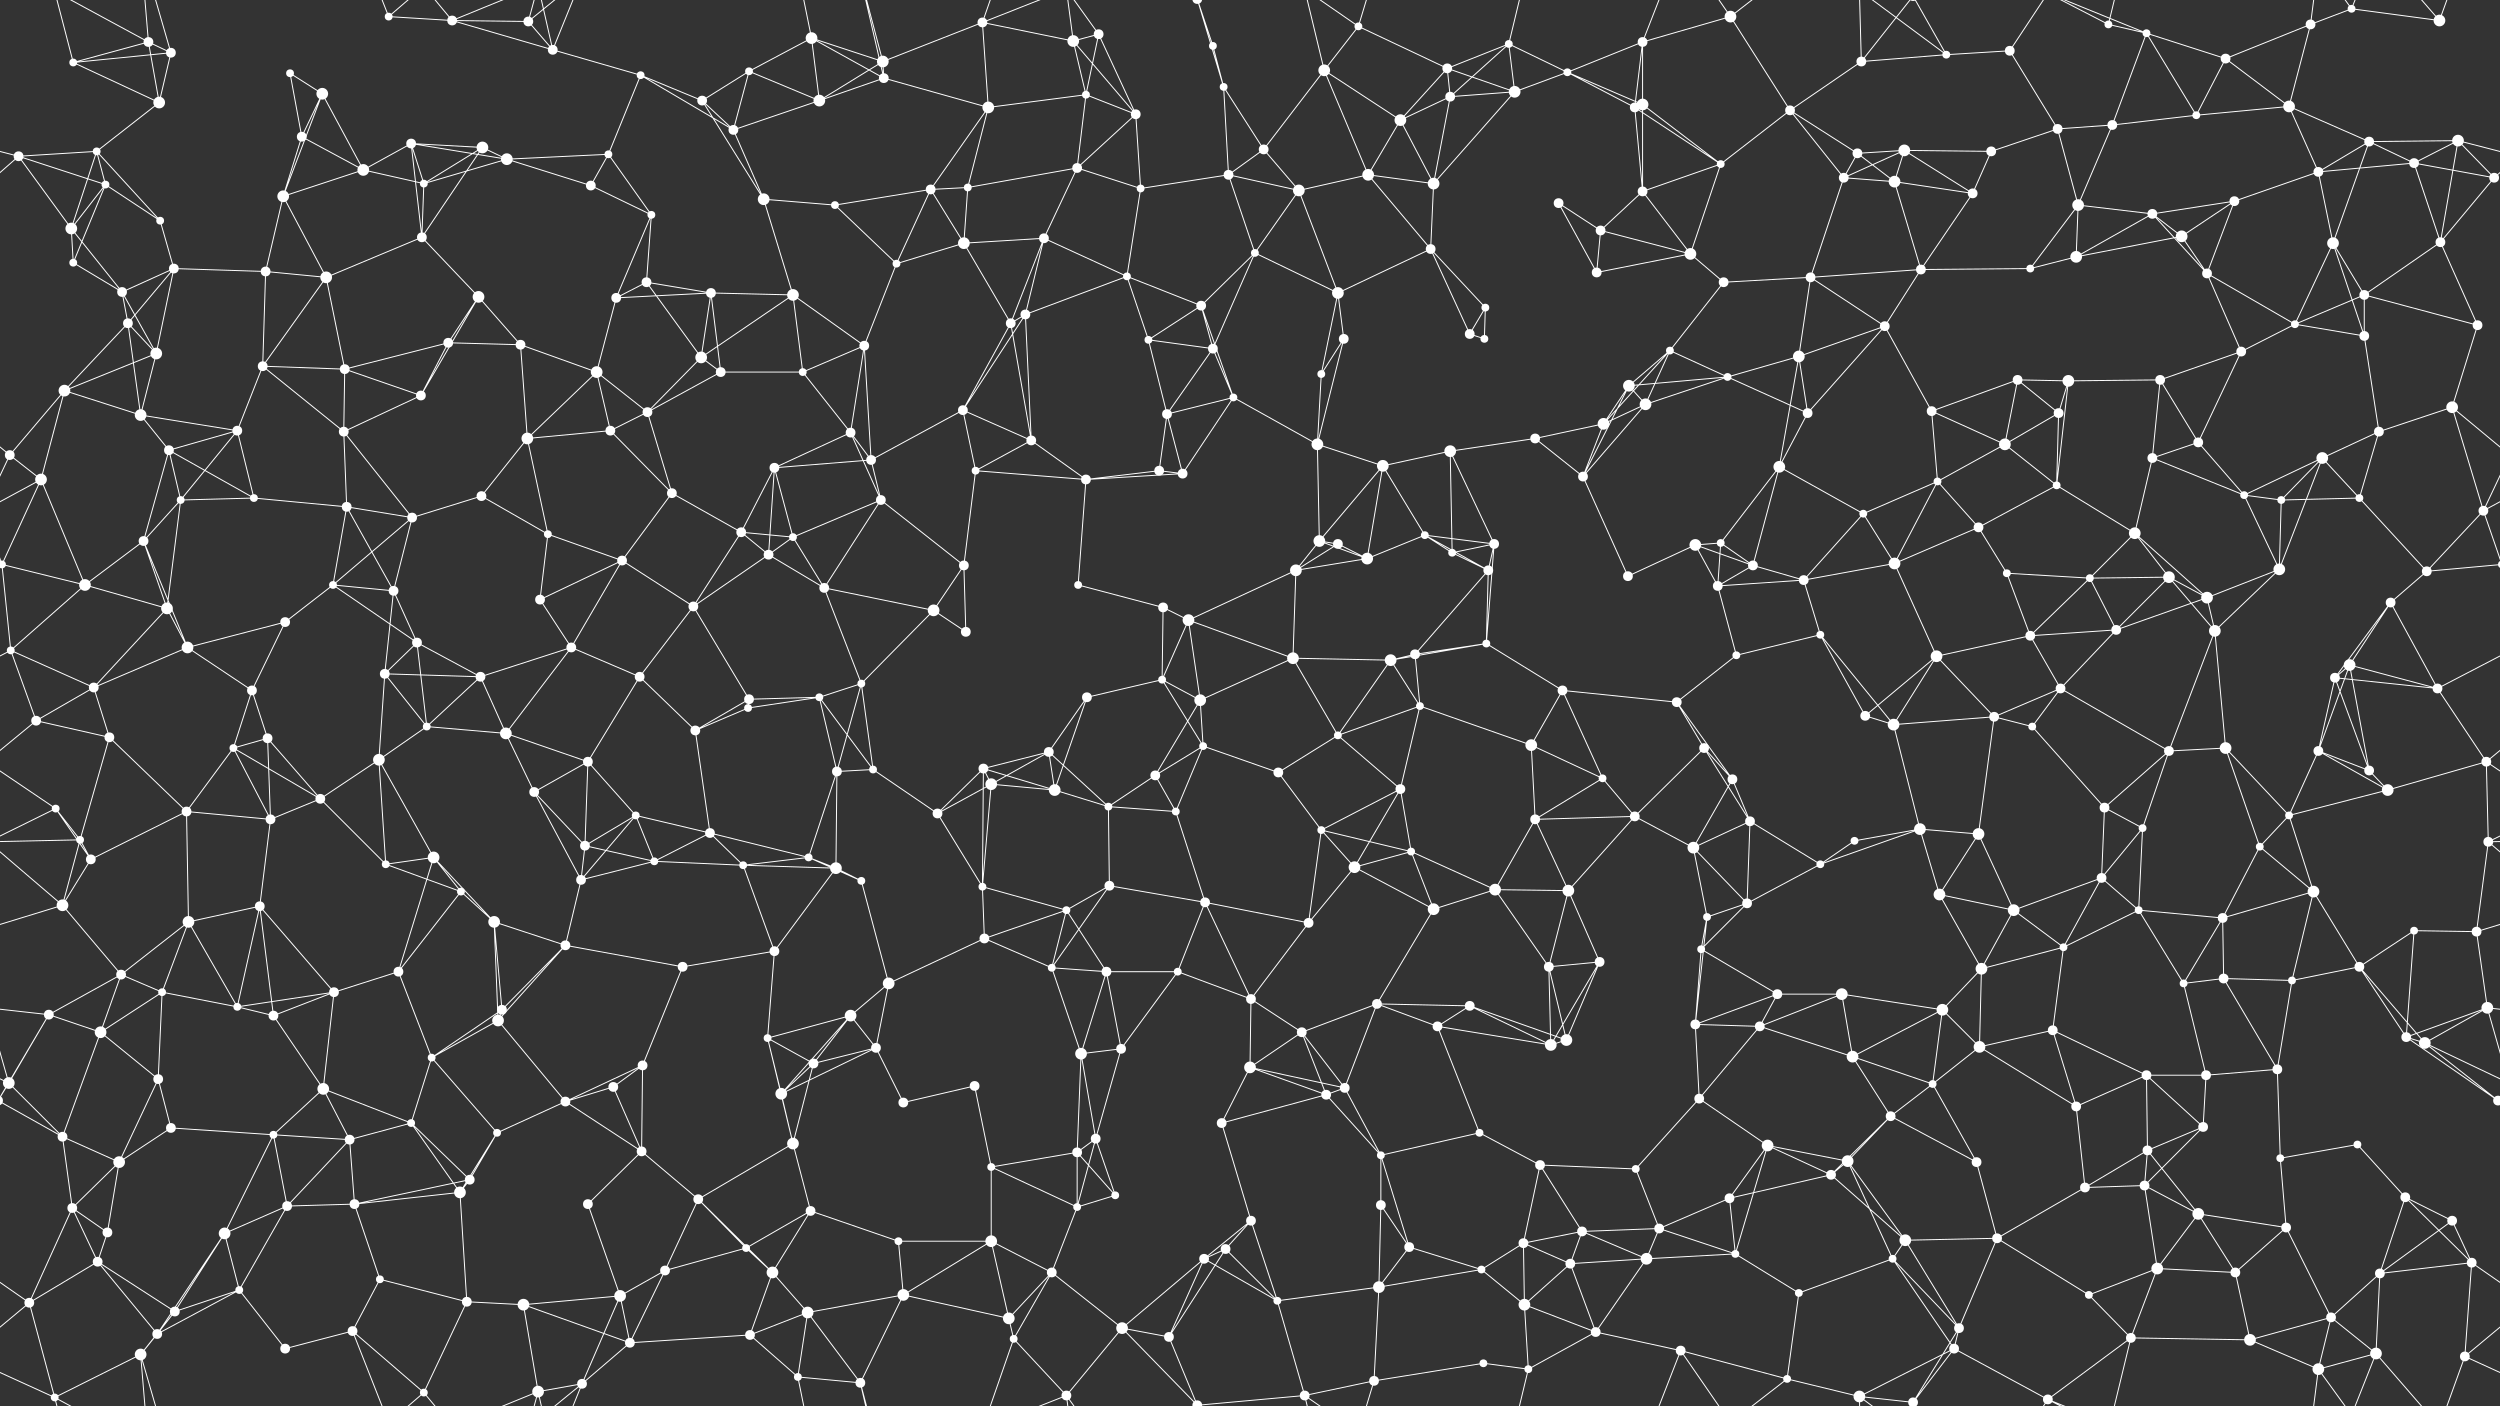 <svg xmlns="http://www.w3.org/2000/svg" width="2560" height="1440" fill="#fff"><rect width="100%" height="100%" fill="#333333" stroke="none"/><circle cx="75" cy="64" r="4"/><circle cx="152" cy="43" r="5"/><circle cx="175" cy="54" r="5"/><circle cx="297" cy="75" r="4"/><circle cx="398" cy="17" r="4"/><circle cx="463" cy="21" r="5"/><circle cx="541" cy="22" r="5"/><circle cx="566" cy="51" r="5"/><circle cx="656" cy="77" r="4"/><circle cx="767" cy="73" r="4"/><circle cx="831" cy="39" r="6"/><circle cx="904" cy="63" r="6"/><circle cx="1006" cy="23" r="5"/><circle cx="1099" cy="42" r="6"/><circle cx="1125" cy="35" r="5"/><circle cx="1242" cy="47" r="4"/><circle cx="1356" cy="72" r="6"/><circle cx="1391" cy="27" r="4"/><circle cx="1482" cy="70" r="5"/><circle cx="1545" cy="45" r="4"/><circle cx="1605" cy="74" r="4"/><circle cx="1682" cy="43" r="5"/><circle cx="1772" cy="17" r="6"/><circle cx="1906" cy="63" r="5"/><circle cx="1993" cy="56" r="4"/><circle cx="2058" cy="52" r="5"/><circle cx="2159" cy="25" r="4"/><circle cx="2198" cy="34" r="4"/><circle cx="2279" cy="60" r="5"/><circle cx="2366" cy="25" r="5"/><circle cx="2408" cy="9" r="4"/><circle cx="2498" cy="21" r="6"/><circle cx="19" cy="160" r="5"/><circle cx="99" cy="155" r="4"/><circle cx="163" cy="105" r="6"/><circle cx="309" cy="140" r="5"/><circle cx="330" cy="96" r="6"/><circle cx="421" cy="147" r="5"/><circle cx="494" cy="151" r="6"/><circle cx="623" cy="158" r="4"/><circle cx="719" cy="103" r="5"/><circle cx="751" cy="133" r="5"/><circle cx="839" cy="103" r="6"/><circle cx="905" cy="80" r="5"/><circle cx="1012" cy="110" r="6"/><circle cx="1112" cy="97" r="4"/><circle cx="1163" cy="117" r="5"/><circle cx="1253" cy="89" r="4"/><circle cx="1294" cy="153" r="5"/><circle cx="1434" cy="123" r="6"/><circle cx="1485" cy="99" r="5"/><circle cx="1551" cy="94" r="6"/><circle cx="1674" cy="110" r="5"/><circle cx="1682" cy="107" r="6"/><circle cx="1833" cy="113" r="5"/><circle cx="1902" cy="157" r="5"/><circle cx="1950" cy="154" r="6"/><circle cx="2039" cy="155" r="5"/><circle cx="2107" cy="132" r="5"/><circle cx="2163" cy="128" r="5"/><circle cx="2249" cy="118" r="4"/><circle cx="2344" cy="109" r="6"/><circle cx="2426" cy="145" r="5"/><circle cx="2517" cy="144" r="6"/><circle cx="73" cy="234" r="6"/><circle cx="108" cy="189" r="4"/><circle cx="164" cy="226" r="4"/><circle cx="290" cy="201" r="6"/><circle cx="372" cy="174" r="6"/><circle cx="434" cy="188" r="4"/><circle cx="519" cy="163" r="6"/><circle cx="605" cy="190" r="5"/><circle cx="667" cy="220" r="4"/><circle cx="782" cy="204" r="6"/><circle cx="855" cy="210" r="4"/><circle cx="953" cy="194" r="5"/><circle cx="991" cy="192" r="4"/><circle cx="1103" cy="172" r="5"/><circle cx="1168" cy="193" r="4"/><circle cx="1258" cy="179" r="5"/><circle cx="1330" cy="195" r="6"/><circle cx="1401" cy="179" r="6"/><circle cx="1468" cy="188" r="6"/><circle cx="1596" cy="208" r="5"/><circle cx="1639" cy="236" r="5"/><circle cx="1682" cy="196" r="5"/><circle cx="1762" cy="168" r="4"/><circle cx="1888" cy="182" r="5"/><circle cx="1940" cy="186" r="6"/><circle cx="2020" cy="198" r="5"/><circle cx="2128" cy="210" r="6"/><circle cx="2204" cy="219" r="5"/><circle cx="2288" cy="206" r="5"/><circle cx="2374" cy="176" r="5"/><circle cx="2472" cy="167" r="5"/><circle cx="2554" cy="182" r="5"/><circle cx="75" cy="269" r="4"/><circle cx="125" cy="299" r="5"/><circle cx="178" cy="275" r="5"/><circle cx="272" cy="278" r="5"/><circle cx="334" cy="284" r="6"/><circle cx="432" cy="243" r="5"/><circle cx="490" cy="304" r="6"/><circle cx="631" cy="305" r="5"/><circle cx="662" cy="289" r="5"/><circle cx="728" cy="300" r="5"/><circle cx="812" cy="302" r="6"/><circle cx="918" cy="270" r="4"/><circle cx="987" cy="249" r="6"/><circle cx="1069" cy="244" r="5"/><circle cx="1154" cy="283" r="4"/><circle cx="1230" cy="313" r="5"/><circle cx="1285" cy="259" r="4"/><circle cx="1370" cy="300" r="6"/><circle cx="1465" cy="255" r="5"/><circle cx="1521" cy="315" r="4"/><circle cx="1635" cy="279" r="5"/><circle cx="1731" cy="260" r="6"/><circle cx="1765" cy="289" r="5"/><circle cx="1854" cy="284" r="5"/><circle cx="1967" cy="276" r="5"/><circle cx="2079" cy="275" r="4"/><circle cx="2126" cy="263" r="6"/><circle cx="2234" cy="242" r="6"/><circle cx="2260" cy="280" r="5"/><circle cx="2389" cy="249" r="6"/><circle cx="2421" cy="302" r="5"/><circle cx="2499" cy="248" r="5"/><circle cx="66" cy="400" r="6"/><circle cx="131" cy="331" r="5"/><circle cx="160" cy="362" r="6"/><circle cx="269" cy="375" r="5"/><circle cx="353" cy="378" r="5"/><circle cx="459" cy="351" r="5"/><circle cx="533" cy="353" r="5"/><circle cx="611" cy="381" r="6"/><circle cx="718" cy="366" r="6"/><circle cx="738" cy="381" r="5"/><circle cx="822" cy="381" r="4"/><circle cx="885" cy="354" r="5"/><circle cx="1035" cy="331" r="5"/><circle cx="1050" cy="322" r="5"/><circle cx="1176" cy="348" r="4"/><circle cx="1242" cy="357" r="5"/><circle cx="1353" cy="383" r="4"/><circle cx="1376" cy="347" r="5"/><circle cx="1505" cy="342" r="5"/><circle cx="1520" cy="347" r="4"/><circle cx="1668" cy="395" r="6"/><circle cx="1710" cy="359" r="4"/><circle cx="1769" cy="386" r="4"/><circle cx="1842" cy="365" r="6"/><circle cx="1930" cy="334" r="5"/><circle cx="2066" cy="389" r="5"/><circle cx="2118" cy="390" r="6"/><circle cx="2212" cy="389" r="5"/><circle cx="2295" cy="360" r="5"/><circle cx="2350" cy="332" r="4"/><circle cx="2421" cy="344" r="5"/><circle cx="2537" cy="333" r="5"/><circle cx="10" cy="466" r="5"/><circle cx="144" cy="425" r="6"/><circle cx="173" cy="461" r="5"/><circle cx="243" cy="441" r="5"/><circle cx="352" cy="442" r="5"/><circle cx="431" cy="405" r="5"/><circle cx="540" cy="449" r="6"/><circle cx="625" cy="441" r="5"/><circle cx="663" cy="422" r="5"/><circle cx="793" cy="479" r="5"/><circle cx="871" cy="443" r="5"/><circle cx="892" cy="471" r="5"/><circle cx="986" cy="420" r="5"/><circle cx="1056" cy="451" r="5"/><circle cx="1195" cy="424" r="5"/><circle cx="1263" cy="407" r="4"/><circle cx="1349" cy="455" r="6"/><circle cx="1416" cy="477" r="6"/><circle cx="1485" cy="462" r="6"/><circle cx="1572" cy="449" r="5"/><circle cx="1642" cy="434" r="6"/><circle cx="1685" cy="414" r="6"/><circle cx="1822" cy="478" r="6"/><circle cx="1851" cy="423" r="5"/><circle cx="1978" cy="421" r="5"/><circle cx="2053" cy="455" r="6"/><circle cx="2108" cy="423" r="5"/><circle cx="2204" cy="469" r="5"/><circle cx="2251" cy="453" r="5"/><circle cx="2378" cy="469" r="6"/><circle cx="2436" cy="442" r="5"/><circle cx="2511" cy="417" r="6"/><circle cx="42" cy="491" r="6"/><circle cx="147" cy="554" r="5"/><circle cx="185" cy="512" r="4"/><circle cx="260" cy="510" r="4"/><circle cx="355" cy="519" r="5"/><circle cx="422" cy="530" r="5"/><circle cx="493" cy="508" r="5"/><circle cx="561" cy="547" r="4"/><circle cx="688" cy="505" r="5"/><circle cx="759" cy="545" r="5"/><circle cx="812" cy="550" r="4"/><circle cx="902" cy="512" r="5"/><circle cx="999" cy="482" r="4"/><circle cx="1112" cy="491" r="5"/><circle cx="1187" cy="482" r="5"/><circle cx="1211" cy="485" r="5"/><circle cx="1351" cy="554" r="6"/><circle cx="1370" cy="557" r="5"/><circle cx="1459" cy="548" r="4"/><circle cx="1530" cy="557" r="5"/><circle cx="1621" cy="488" r="5"/><circle cx="1736" cy="558" r="6"/><circle cx="1762" cy="556" r="4"/><circle cx="1908" cy="526" r="4"/><circle cx="1984" cy="493" r="4"/><circle cx="2026" cy="540" r="5"/><circle cx="2106" cy="497" r="4"/><circle cx="2186" cy="546" r="6"/><circle cx="2298" cy="507" r="4"/><circle cx="2336" cy="512" r="4"/><circle cx="2416" cy="510" r="4"/><circle cx="2543" cy="523" r="5"/><circle cx="2" cy="578" r="4"/><circle cx="2562" cy="578" r="4"/><circle cx="87" cy="599" r="6"/><circle cx="171" cy="623" r="6"/><circle cx="292" cy="637" r="5"/><circle cx="341" cy="599" r="4"/><circle cx="403" cy="605" r="5"/><circle cx="553" cy="614" r="5"/><circle cx="637" cy="574" r="5"/><circle cx="710" cy="621" r="5"/><circle cx="787" cy="568" r="5"/><circle cx="844" cy="602" r="5"/><circle cx="956" cy="625" r="6"/><circle cx="987" cy="579" r="5"/><circle cx="1104" cy="599" r="4"/><circle cx="1191" cy="622" r="5"/><circle cx="1217" cy="635" r="6"/><circle cx="1327" cy="584" r="6"/><circle cx="1400" cy="572" r="6"/><circle cx="1487" cy="566" r="4"/><circle cx="1524" cy="584" r="5"/><circle cx="1667" cy="590" r="5"/><circle cx="1759" cy="600" r="5"/><circle cx="1795" cy="579" r="5"/><circle cx="1847" cy="594" r="5"/><circle cx="1940" cy="577" r="6"/><circle cx="2055" cy="587" r="4"/><circle cx="2140" cy="592" r="4"/><circle cx="2221" cy="591" r="6"/><circle cx="2260" cy="612" r="6"/><circle cx="2334" cy="583" r="6"/><circle cx="2448" cy="617" r="5"/><circle cx="2485" cy="585" r="5"/><circle cx="11" cy="666" r="4"/><circle cx="96" cy="704" r="5"/><circle cx="192" cy="663" r="6"/><circle cx="258" cy="707" r="5"/><circle cx="394" cy="690" r="5"/><circle cx="427" cy="658" r="5"/><circle cx="492" cy="693" r="5"/><circle cx="585" cy="663" r="5"/><circle cx="655" cy="693" r="5"/><circle cx="767" cy="716" r="5"/><circle cx="839" cy="714" r="4"/><circle cx="882" cy="700" r="4"/><circle cx="989" cy="647" r="5"/><circle cx="1113" cy="714" r="5"/><circle cx="1190" cy="696" r="4"/><circle cx="1229" cy="717" r="6"/><circle cx="1324" cy="674" r="6"/><circle cx="1424" cy="676" r="6"/><circle cx="1449" cy="670" r="5"/><circle cx="1522" cy="659" r="4"/><circle cx="1600" cy="707" r="5"/><circle cx="1717" cy="719" r="5"/><circle cx="1778" cy="671" r="4"/><circle cx="1864" cy="650" r="4"/><circle cx="1983" cy="672" r="6"/><circle cx="2079" cy="651" r="5"/><circle cx="2110" cy="705" r="5"/><circle cx="2167" cy="645" r="5"/><circle cx="2268" cy="646" r="6"/><circle cx="2391" cy="694" r="5"/><circle cx="2406" cy="681" r="6"/><circle cx="2496" cy="705" r="5"/><circle cx="37" cy="738" r="5"/><circle cx="112" cy="755" r="5"/><circle cx="239" cy="766" r="4"/><circle cx="274" cy="756" r="5"/><circle cx="388" cy="778" r="6"/><circle cx="437" cy="744" r="4"/><circle cx="518" cy="751" r="6"/><circle cx="602" cy="780" r="5"/><circle cx="712" cy="748" r="5"/><circle cx="766" cy="725" r="4"/><circle cx="857" cy="790" r="5"/><circle cx="894" cy="788" r="4"/><circle cx="1007" cy="787" r="5"/><circle cx="1074" cy="770" r="5"/><circle cx="1183" cy="794" r="5"/><circle cx="1232" cy="764" r="4"/><circle cx="1309" cy="791" r="5"/><circle cx="1370" cy="753" r="4"/><circle cx="1454" cy="723" r="4"/><circle cx="1568" cy="763" r="6"/><circle cx="1641" cy="797" r="4"/><circle cx="1745" cy="766" r="5"/><circle cx="1774" cy="798" r="5"/><circle cx="1910" cy="733" r="5"/><circle cx="1939" cy="742" r="6"/><circle cx="2042" cy="734" r="5"/><circle cx="2081" cy="744" r="4"/><circle cx="2221" cy="769" r="5"/><circle cx="2279" cy="766" r="6"/><circle cx="2374" cy="769" r="5"/><circle cx="2426" cy="789" r="5"/><circle cx="2546" cy="780" r="5"/><circle cx="57" cy="828" r="4"/><circle cx="82" cy="860" r="4"/><circle cx="191" cy="831" r="5"/><circle cx="277" cy="839" r="5"/><circle cx="328" cy="818" r="5"/><circle cx="444" cy="878" r="6"/><circle cx="547" cy="811" r="5"/><circle cx="599" cy="866" r="5"/><circle cx="651" cy="835" r="4"/><circle cx="727" cy="853" r="5"/><circle cx="828" cy="878" r="4"/><circle cx="960" cy="833" r="5"/><circle cx="1015" cy="803" r="6"/><circle cx="1080" cy="809" r="6"/><circle cx="1135" cy="826" r="4"/><circle cx="1204" cy="831" r="4"/><circle cx="1353" cy="850" r="4"/><circle cx="1434" cy="808" r="5"/><circle cx="1445" cy="872" r="4"/><circle cx="1572" cy="839" r="5"/><circle cx="1674" cy="836" r="5"/><circle cx="1734" cy="868" r="6"/><circle cx="1792" cy="841" r="5"/><circle cx="1899" cy="861" r="4"/><circle cx="1966" cy="849" r="6"/><circle cx="2026" cy="854" r="6"/><circle cx="2155" cy="827" r="5"/><circle cx="2194" cy="848" r="4"/><circle cx="2314" cy="867" r="4"/><circle cx="2344" cy="835" r="4"/><circle cx="2445" cy="809" r="6"/><circle cx="2548" cy="862" r="5"/><circle cx="64" cy="927" r="6"/><circle cx="93" cy="880" r="5"/><circle cx="193" cy="944" r="6"/><circle cx="266" cy="928" r="5"/><circle cx="395" cy="885" r="4"/><circle cx="472" cy="913" r="4"/><circle cx="506" cy="944" r="6"/><circle cx="595" cy="901" r="5"/><circle cx="670" cy="882" r="4"/><circle cx="761" cy="886" r="4"/><circle cx="856" cy="889" r="6"/><circle cx="882" cy="902" r="4"/><circle cx="1006" cy="908" r="4"/><circle cx="1092" cy="932" r="4"/><circle cx="1136" cy="907" r="5"/><circle cx="1234" cy="924" r="5"/><circle cx="1340" cy="945" r="5"/><circle cx="1387" cy="888" r="6"/><circle cx="1468" cy="931" r="6"/><circle cx="1531" cy="911" r="6"/><circle cx="1606" cy="912" r="6"/><circle cx="1748" cy="939" r="4"/><circle cx="1789" cy="925" r="5"/><circle cx="1864" cy="885" r="4"/><circle cx="1986" cy="916" r="6"/><circle cx="2062" cy="932" r="6"/><circle cx="2152" cy="899" r="5"/><circle cx="2190" cy="932" r="4"/><circle cx="2276" cy="940" r="5"/><circle cx="2369" cy="913" r="6"/><circle cx="2472" cy="953" r="4"/><circle cx="2536" cy="954" r="5"/><circle cx="50" cy="1039" r="5"/><circle cx="124" cy="998" r="5"/><circle cx="166" cy="1016" r="4"/><circle cx="243" cy="1031" r="4"/><circle cx="342" cy="1016" r="5"/><circle cx="408" cy="995" r="5"/><circle cx="514" cy="1034" r="5"/><circle cx="579" cy="968" r="5"/><circle cx="699" cy="990" r="5"/><circle cx="793" cy="974" r="5"/><circle cx="871" cy="1040" r="6"/><circle cx="910" cy="1007" r="6"/><circle cx="1008" cy="961" r="5"/><circle cx="1077" cy="991" r="4"/><circle cx="1133" cy="995" r="5"/><circle cx="1206" cy="995" r="4"/><circle cx="1281" cy="1023" r="5"/><circle cx="1410" cy="1028" r="5"/><circle cx="1505" cy="1030" r="5"/><circle cx="1586" cy="990" r="5"/><circle cx="1638" cy="985" r="5"/><circle cx="1742" cy="972" r="4"/><circle cx="1820" cy="1018" r="5"/><circle cx="1886" cy="1018" r="6"/><circle cx="1989" cy="1034" r="6"/><circle cx="2029" cy="992" r="6"/><circle cx="2113" cy="970" r="4"/><circle cx="2236" cy="1007" r="4"/><circle cx="2277" cy="1002" r="5"/><circle cx="2347" cy="1004" r="4"/><circle cx="2416" cy="990" r="5"/><circle cx="2547" cy="1032" r="6"/><circle cx="9" cy="1109" r="6"/><circle cx="103" cy="1057" r="6"/><circle cx="162" cy="1105" r="5"/><circle cx="280" cy="1040" r="5"/><circle cx="331" cy="1115" r="6"/><circle cx="442" cy="1083" r="4"/><circle cx="510" cy="1045" r="6"/><circle cx="628" cy="1113" r="5"/><circle cx="658" cy="1091" r="5"/><circle cx="786" cy="1063" r="4"/><circle cx="833" cy="1089" r="5"/><circle cx="897" cy="1073" r="5"/><circle cx="998" cy="1112" r="5"/><circle cx="1107" cy="1079" r="6"/><circle cx="1148" cy="1074" r="5"/><circle cx="1280" cy="1093" r="6"/><circle cx="1333" cy="1057" r="5"/><circle cx="1377" cy="1114" r="5"/><circle cx="1472" cy="1051" r="5"/><circle cx="1588" cy="1070" r="6"/><circle cx="1604" cy="1065" r="6"/><circle cx="1736" cy="1049" r="5"/><circle cx="1802" cy="1051" r="5"/><circle cx="1897" cy="1082" r="6"/><circle cx="1979" cy="1110" r="4"/><circle cx="2027" cy="1072" r="6"/><circle cx="2102" cy="1055" r="5"/><circle cx="2198" cy="1101" r="5"/><circle cx="2259" cy="1101" r="5"/><circle cx="2332" cy="1095" r="5"/><circle cx="2464" cy="1062" r="5"/><circle cx="2483" cy="1068" r="6"/><circle cx="64" cy="1164" r="5"/><circle cx="122" cy="1190" r="6"/><circle cx="175" cy="1155" r="5"/><circle cx="280" cy="1162" r="4"/><circle cx="358" cy="1167" r="5"/><circle cx="421" cy="1150" r="4"/><circle cx="509" cy="1160" r="4"/><circle cx="579" cy="1128" r="5"/><circle cx="657" cy="1179" r="5"/><circle cx="800" cy="1120" r="6"/><circle cx="812" cy="1171" r="6"/><circle cx="925" cy="1129" r="5"/><circle cx="1015" cy="1195" r="4"/><circle cx="1103" cy="1180" r="5"/><circle cx="1122" cy="1166" r="5"/><circle cx="1251" cy="1150" r="5"/><circle cx="1358" cy="1121" r="5"/><circle cx="1414" cy="1183" r="4"/><circle cx="1515" cy="1160" r="4"/><circle cx="1577" cy="1193" r="5"/><circle cx="1675" cy="1197" r="4"/><circle cx="1740" cy="1125" r="5"/><circle cx="1810" cy="1173" r="6"/><circle cx="1892" cy="1189" r="6"/><circle cx="1936" cy="1143" r="5"/><circle cx="2024" cy="1190" r="5"/><circle cx="2126" cy="1133" r="5"/><circle cx="2199" cy="1178" r="5"/><circle cx="2256" cy="1154" r="5"/><circle cx="2335" cy="1186" r="4"/><circle cx="2414" cy="1172" r="4"/><circle cx="2558" cy="1127" r="5"/><circle cx="-2" cy="1127" r="5"/><circle cx="74" cy="1237" r="5"/><circle cx="110" cy="1262" r="5"/><circle cx="230" cy="1263" r="6"/><circle cx="294" cy="1235" r="5"/><circle cx="363" cy="1233" r="5"/><circle cx="471" cy="1221" r="6"/><circle cx="481" cy="1208" r="5"/><circle cx="602" cy="1233" r="5"/><circle cx="715" cy="1228" r="5"/><circle cx="764" cy="1278" r="4"/><circle cx="830" cy="1240" r="5"/><circle cx="920" cy="1271" r="4"/><circle cx="1015" cy="1271" r="6"/><circle cx="1103" cy="1236" r="4"/><circle cx="1142" cy="1224" r="4"/><circle cx="1255" cy="1279" r="5"/><circle cx="1281" cy="1250" r="5"/><circle cx="1414" cy="1234" r="5"/><circle cx="1443" cy="1277" r="5"/><circle cx="1560" cy="1273" r="5"/><circle cx="1620" cy="1261" r="5"/><circle cx="1699" cy="1258" r="5"/><circle cx="1771" cy="1227" r="5"/><circle cx="1875" cy="1203" r="5"/><circle cx="1951" cy="1270" r="6"/><circle cx="2045" cy="1268" r="5"/><circle cx="2135" cy="1216" r="5"/><circle cx="2196" cy="1214" r="5"/><circle cx="2251" cy="1243" r="6"/><circle cx="2341" cy="1257" r="5"/><circle cx="2463" cy="1226" r="5"/><circle cx="2511" cy="1250" r="5"/><circle cx="30" cy="1334" r="5"/><circle cx="100" cy="1292" r="5"/><circle cx="179" cy="1343" r="5"/><circle cx="245" cy="1321" r="4"/><circle cx="389" cy="1310" r="4"/><circle cx="478" cy="1333" r="5"/><circle cx="536" cy="1336" r="6"/><circle cx="635" cy="1327" r="6"/><circle cx="681" cy="1301" r="5"/><circle cx="791" cy="1303" r="6"/><circle cx="827" cy="1344" r="6"/><circle cx="925" cy="1326" r="6"/><circle cx="1033" cy="1350" r="6"/><circle cx="1077" cy="1303" r="5"/><circle cx="1149" cy="1360" r="6"/><circle cx="1233" cy="1289" r="5"/><circle cx="1308" cy="1332" r="4"/><circle cx="1412" cy="1318" r="6"/><circle cx="1517" cy="1300" r="4"/><circle cx="1561" cy="1336" r="6"/><circle cx="1608" cy="1294" r="5"/><circle cx="1686" cy="1289" r="6"/><circle cx="1777" cy="1284" r="4"/><circle cx="1842" cy="1324" r="4"/><circle cx="1938" cy="1289" r="4"/><circle cx="2006" cy="1360" r="5"/><circle cx="2139" cy="1326" r="4"/><circle cx="2209" cy="1299" r="6"/><circle cx="2289" cy="1303" r="5"/><circle cx="2387" cy="1349" r="5"/><circle cx="2437" cy="1304" r="5"/><circle cx="2531" cy="1293" r="5"/><circle cx="56" cy="1431" r="4"/><circle cx="144" cy="1387" r="6"/><circle cx="161" cy="1366" r="5"/><circle cx="292" cy="1381" r="5"/><circle cx="361" cy="1363" r="5"/><circle cx="434" cy="1426" r="4"/><circle cx="551" cy="1425" r="6"/><circle cx="596" cy="1417" r="5"/><circle cx="645" cy="1375" r="5"/><circle cx="768" cy="1367" r="5"/><circle cx="817" cy="1410" r="4"/><circle cx="881" cy="1416" r="5"/><circle cx="1038" cy="1371" r="4"/><circle cx="1092" cy="1429" r="5"/><circle cx="1197" cy="1369" r="5"/><circle cx="1226" cy="1439" r="5"/><circle cx="1226" cy="-1" r="5"/><circle cx="1336" cy="1429" r="5"/><circle cx="1407" cy="1414" r="5"/><circle cx="1519" cy="1396" r="4"/><circle cx="1565" cy="1402" r="4"/><circle cx="1634" cy="1364" r="5"/><circle cx="1721" cy="1383" r="5"/><circle cx="1830" cy="1412" r="4"/><circle cx="1904" cy="1430" r="6"/><circle cx="1959" cy="1436" r="5"/><circle cx="1959" cy="-4" r="5"/><circle cx="2001" cy="1381" r="5"/><circle cx="2097" cy="1433" r="5"/><circle cx="2182" cy="1370" r="5"/><circle cx="2304" cy="1372" r="6"/><circle cx="2374" cy="1402" r="6"/><circle cx="2433" cy="1386" r="6"/><circle cx="2524" cy="1389" r="5"/><path stroke="#fff" d="M75 64L152 43M75 64L175 54M75 64L163 105M75 64L56 -9M75 1504L56 1431M152 43L175 54M152 43L163 105M152 43L56 -9M152 43L144 -53M152 1483L56 1431M152 1483L144 1387M175 54L163 105M175 54L144 -53M175 1494L144 1387M297 75L309 140M297 75L330 96M398 17L463 21M398 17L361 -77M398 17L434 -14M398 1457L361 1363M398 1457L434 1426M463 21L541 22M463 21L566 51M463 21L434 -14M463 21L551 -15M463 1461L434 1426M463 1461L551 1425M541 22L566 51M541 22L551 -15M541 22L596 -23M541 1462L551 1425M541 1462L596 1417M566 51L656 77M566 51L551 -15M566 51L596 -23M566 1491L551 1425M566 1491L596 1417M656 77L623 158M656 77L719 103M656 77L751 133M767 73L831 39M767 73L719 103M767 73L751 133M767 73L839 103M831 39L904 63M831 39L839 103M831 39L905 80M831 39L817 -30M831 1479L817 1410M904 63L1006 23M904 63L839 103M904 63L905 80M904 63L881 -24M904 1503L881 1416M1006 23L1099 42M1006 23L1012 110M1006 23L1038 -69M1006 23L1092 -11M1006 1463L1038 1371M1006 1463L1092 1429M1099 42L1125 35M1099 42L1112 97M1099 42L1163 117M1099 42L1092 -11M1099 1482L1092 1429M1125 35L1112 97M1125 35L1163 117M1125 35L1092 -11M1125 1475L1092 1429M1242 47L1253 89M1242 47L1226 -1M1242 1487L1226 1439M1356 72L1391 27M1356 72L1294 153M1356 72L1434 123M1356 72L1401 179M1356 72L1336 -11M1356 1512L1336 1429M1391 27L1482 70M1391 27L1336 -11M1391 27L1407 -26M1391 1467L1336 1429M1391 1467L1407 1414M1482 70L1545 45M1482 70L1434 123M1482 70L1485 99M1482 70L1551 94M1545 45L1605 74M1545 45L1485 99M1545 45L1551 94M1545 45L1565 -38M1545 1485L1565 1402M1605 74L1682 43M1605 74L1551 94M1605 74L1674 110M1605 74L1682 107M1682 43L1772 17M1682 43L1674 110M1682 43L1682 107M1682 43L1721 -57M1682 1483L1721 1383M1772 17L1833 113M1772 17L1721 -57M1772 17L1830 -28M1772 1457L1721 1383M1772 1457L1830 1412M1906 63L1993 56M1906 63L1833 113M1906 63L1904 -10M1906 63L1959 -4M1906 1503L1904 1430M1906 1503L1959 1436M1993 56L2058 52M1993 56L1904 -10M1993 56L1959 -4M1993 1496L1904 1430M1993 1496L1959 1436M2058 52L2107 132M2058 52L2097 -7M2058 1492L2097 1433M2159 25L2198 34M2159 25L2097 -7M2159 25L2182 -70M2159 1465L2097 1433M2159 1465L2182 1370M2198 34L2279 60M2198 34L2163 128M2198 34L2249 118M2198 34L2097 -7M2198 1474L2097 1433M2279 60L2366 25M2279 60L2249 118M2279 60L2344 109M2366 25L2408 9M2366 25L2344 109M2366 25L2374 -38M2366 1465L2374 1402M2408 9L2498 21M2408 9L2374 -38M2408 9L2433 -54M2408 1449L2374 1402M2408 1449L2433 1386M2498 21L2433 -54M2498 21L2524 -51M2498 1461L2433 1386M2498 1461L2524 1389M19 160L99 155M19 160L-43 144M19 160L73 234M19 160L108 189M19 160L-6 182M2579 160L2517 144M2579 160L2554 182M99 155L163 105M99 155L73 234M99 155L108 189M99 155L164 226M309 140L330 96M309 140L290 201M309 140L372 174M330 96L290 201M330 96L372 174M421 147L494 151M421 147L372 174M421 147L434 188M421 147L519 163M421 147L432 243M494 151L434 188M494 151L519 163M494 151L432 243M623 158L519 163M623 158L605 190M623 158L667 220M719 103L751 133M719 103L782 204M751 133L839 103M751 133L782 204M839 103L905 80M905 80L1012 110M905 80L881 -24M905 1520L881 1416M1012 110L1112 97M1012 110L953 194M1012 110L991 192M1112 97L1163 117M1112 97L1103 172M1163 117L1103 172M1163 117L1168 193M1253 89L1294 153M1253 89L1258 179M1253 89L1226 -1M1253 1529L1226 1439M1294 153L1258 179M1294 153L1330 195M1434 123L1485 99M1434 123L1401 179M1434 123L1468 188M1485 99L1551 94M1485 99L1468 188M1551 94L1468 188M1674 110L1682 107M1674 110L1682 196M1674 110L1762 168M1682 107L1682 196M1682 107L1762 168M1833 113L1902 157M1833 113L1762 168M1833 113L1888 182M1902 157L1950 154M1902 157L1888 182M1902 157L1940 186M1950 154L2039 155M1950 154L1888 182M1950 154L1940 186M1950 154L2020 198M2039 155L2107 132M2039 155L2020 198M2107 132L2163 128M2107 132L2128 210M2163 128L2249 118M2163 128L2128 210M2249 118L2344 109M2344 109L2426 145M2344 109L2374 176M2426 145L2517 144M2426 145L2374 176M2426 145L2472 167M2426 145L2389 249M2517 144L2472 167M2517 144L2554 182M2517 144L2499 248M73 234L108 189M73 234L75 269M73 234L125 299M108 189L164 226M108 189L75 269M164 226L178 275M290 201L372 174M290 201L272 278M290 201L334 284M372 174L434 188M434 188L519 163M434 188L432 243M519 163L605 190M605 190L667 220M667 220L631 305M667 220L662 289M782 204L855 210M782 204L812 302M855 210L953 194M855 210L918 270M953 194L991 192M953 194L918 270M953 194L987 249M991 192L1103 172M991 192L987 249M1103 172L1168 193M1103 172L1069 244M1168 193L1258 179M1168 193L1154 283M1258 179L1330 195M1258 179L1285 259M1330 195L1401 179M1330 195L1285 259M1330 195L1370 300M1401 179L1468 188M1401 179L1465 255M1468 188L1465 255M1596 208L1639 236M1596 208L1635 279M1639 236L1682 196M1639 236L1635 279M1639 236L1731 260M1682 196L1762 168M1682 196L1731 260M1762 168L1731 260M1888 182L1940 186M1888 182L1854 284M1940 186L2020 198M1940 186L1967 276M2020 198L1967 276M2128 210L2204 219M2128 210L2079 275M2128 210L2126 263M2204 219L2288 206M2204 219L2126 263M2204 219L2234 242M2204 219L2260 280M2288 206L2374 176M2288 206L2234 242M2288 206L2260 280M2374 176L2472 167M2374 176L2389 249M2472 167L2554 182M2472 167L2499 248M2554 182L2499 248M75 269L125 299M125 299L178 275M125 299L131 331M125 299L160 362M178 275L272 278M178 275L131 331M178 275L160 362M272 278L334 284M272 278L269 375M334 284L432 243M334 284L269 375M334 284L353 378M432 243L490 304M490 304L459 351M490 304L533 353M490 304L431 405M631 305L662 289M631 305L728 300M631 305L611 381M662 289L728 300M662 289L718 366M728 300L812 302M728 300L718 366M728 300L738 381M812 302L718 366M812 302L822 381M812 302L885 354M918 270L987 249M918 270L885 354M987 249L1069 244M987 249L1035 331M1069 244L1154 283M1069 244L1035 331M1069 244L1050 322M1154 283L1230 313M1154 283L1050 322M1154 283L1176 348M1230 313L1285 259M1230 313L1176 348M1230 313L1242 357M1230 313L1263 407M1285 259L1370 300M1285 259L1242 357M1370 300L1465 255M1370 300L1353 383M1370 300L1376 347M1465 255L1521 315M1465 255L1505 342M1521 315L1505 342M1521 315L1520 347M1635 279L1731 260M1731 260L1765 289M1765 289L1854 284M1765 289L1710 359M1854 284L1967 276M1854 284L1842 365M1854 284L1930 334M1967 276L2079 275M1967 276L1930 334M2079 275L2126 263M2126 263L2234 242M2234 242L2260 280M2260 280L2295 360M2260 280L2350 332M2389 249L2421 302M2389 249L2350 332M2389 249L2421 344M2421 302L2499 248M2421 302L2350 332M2421 302L2421 344M2421 302L2537 333M2499 248L2537 333M66 400L131 331M66 400L160 362M66 400L10 466M66 400L144 425M66 400L42 491M131 331L160 362M131 331L144 425M160 362L144 425M269 375L353 378M269 375L243 441M269 375L352 442M353 378L459 351M353 378L352 442M353 378L431 405M459 351L533 353M459 351L431 405M533 353L611 381M533 353L540 449M611 381L540 449M611 381L625 441M611 381L663 422M718 366L738 381M718 366L663 422M738 381L822 381M738 381L663 422M822 381L885 354M822 381L871 443M885 354L871 443M885 354L892 471M1035 331L1050 322M1035 331L986 420M1035 331L1056 451M1050 322L986 420M1050 322L1056 451M1176 348L1242 357M1176 348L1195 424M1242 357L1195 424M1242 357L1263 407M1353 383L1376 347M1353 383L1349 455M1376 347L1349 455M1505 342L1520 347M1668 395L1710 359M1668 395L1769 386M1668 395L1642 434M1668 395L1685 414M1668 395L1621 488M1710 359L1769 386M1710 359L1642 434M1710 359L1685 414M1769 386L1842 365M1769 386L1685 414M1769 386L1851 423M1842 365L1930 334M1842 365L1822 478M1842 365L1851 423M1930 334L1851 423M1930 334L1978 421M2066 389L2118 390M2066 389L1978 421M2066 389L2053 455M2066 389L2108 423M2118 390L2212 389M2118 390L2108 423M2118 390L2106 497M2212 389L2295 360M2212 389L2204 469M2212 389L2251 453M2295 360L2350 332M2295 360L2251 453M2350 332L2421 344M2421 344L2436 442M2537 333L2511 417M10 466L-49 417M10 466L42 491M10 466L-17 523M2570 466L2511 417M2570 466L2543 523M144 425L173 461M144 425L243 441M173 461L243 441M173 461L147 554M173 461L185 512M173 461L260 510M243 441L185 512M243 441L260 510M352 442L431 405M352 442L355 519M352 442L422 530M540 449L625 441M540 449L493 508M540 449L561 547M625 441L663 422M625 441L688 505M663 422L688 505M793 479L871 443M793 479L892 471M793 479L759 545M793 479L812 550M793 479L787 568M871 443L892 471M871 443L902 512M892 471L986 420M892 471L902 512M986 420L1056 451M986 420L999 482M1056 451L999 482M1056 451L1112 491M1195 424L1263 407M1195 424L1187 482M1195 424L1211 485M1263 407L1349 455M1263 407L1211 485M1349 455L1416 477M1349 455L1351 554M1416 477L1485 462M1416 477L1351 554M1416 477L1459 548M1416 477L1400 572M1485 462L1572 449M1485 462L1530 557M1485 462L1487 566M1572 449L1642 434M1572 449L1621 488M1642 434L1685 414M1642 434L1621 488M1685 414L1621 488M1822 478L1851 423M1822 478L1762 556M1822 478L1908 526M1822 478L1795 579M1978 421L2053 455M1978 421L1984 493M2053 455L2108 423M2053 455L1984 493M2053 455L2106 497M2108 423L2106 497M2204 469L2251 453M2204 469L2186 546M2204 469L2298 507M2251 453L2298 507M2378 469L2436 442M2378 469L2298 507M2378 469L2336 512M2378 469L2416 510M2378 469L2334 583M2436 442L2511 417M2436 442L2416 510M2511 417L2543 523M42 491L-17 523M42 491L2 578M42 491L87 599M2602 491L2543 523M147 554L185 512M147 554L87 599M147 554L171 623M147 554L192 663M185 512L260 510M185 512L171 623M260 510L355 519M355 519L422 530M355 519L341 599M355 519L403 605M422 530L493 508M422 530L341 599M422 530L403 605M493 508L561 547M561 547L553 614M561 547L637 574M688 505L759 545M688 505L637 574M759 545L812 550M759 545L710 621M759 545L787 568M812 550L902 512M812 550L787 568M812 550L844 602M902 512L844 602M902 512L987 579M999 482L1112 491M999 482L987 579M1112 491L1187 482M1112 491L1211 485M1112 491L1104 599M1187 482L1211 485M1351 554L1370 557M1351 554L1327 584M1351 554L1400 572M1370 557L1327 584M1370 557L1400 572M1459 548L1530 557M1459 548L1400 572M1459 548L1487 566M1459 548L1524 584M1530 557L1487 566M1530 557L1524 584M1530 557L1522 659M1621 488L1667 590M1736 558L1762 556M1736 558L1667 590M1736 558L1759 600M1736 558L1795 579M1762 556L1759 600M1762 556L1795 579M1908 526L1984 493M1908 526L1847 594M1908 526L1940 577M1984 493L2026 540M1984 493L1940 577M2026 540L2106 497M2026 540L1940 577M2026 540L2055 587M2106 497L2186 546M2186 546L2140 592M2186 546L2221 591M2186 546L2260 612M2298 507L2336 512M2298 507L2334 583M2336 512L2416 510M2336 512L2334 583M2416 510L2485 585M2543 523L2562 578M2543 523L2485 585M-17 523L2 578M2 578L87 599M2 578L-75 585M2 578L11 666M2562 578L2485 585M87 599L171 623M87 599L11 666M171 623L96 704M171 623L192 663M292 637L341 599M292 637L192 663M292 637L258 707M341 599L403 605M341 599L427 658M403 605L394 690M403 605L427 658M553 614L637 574M553 614L585 663M637 574L710 621M637 574L585 663M710 621L787 568M710 621L655 693M710 621L767 716M787 568L844 602M844 602L956 625M844 602L882 700M956 625L987 579M956 625L882 700M956 625L989 647M987 579L989 647M1104 599L1191 622M1191 622L1217 635M1191 622L1190 696M1217 635L1327 584M1217 635L1190 696M1217 635L1229 717M1217 635L1324 674M1327 584L1400 572M1327 584L1324 674M1487 566L1524 584M1524 584L1449 670M1524 584L1522 659M1759 600L1795 579M1759 600L1847 594M1759 600L1778 671M1795 579L1847 594M1847 594L1940 577M1847 594L1864 650M1940 577L1983 672M2055 587L2140 592M2055 587L2079 651M2140 592L2221 591M2140 592L2079 651M2140 592L2167 645M2221 591L2260 612M2221 591L2167 645M2221 591L2268 646M2260 612L2334 583M2260 612L2167 645M2260 612L2268 646M2334 583L2268 646M2448 617L2485 585M2448 617L2391 694M2448 617L2406 681M2448 617L2496 705M11 666L96 704M11 666L-64 705M11 666L37 738M2571 666L2496 705M96 704L192 663M96 704L37 738M96 704L112 755M192 663L258 707M258 707L239 766M258 707L274 756M394 690L427 658M394 690L492 693M394 690L388 778M394 690L437 744M427 658L492 693M427 658L437 744M492 693L585 663M492 693L437 744M492 693L518 751M585 663L655 693M585 663L518 751M655 693L602 780M655 693L712 748M767 716L839 714M767 716L712 748M767 716L766 725M839 714L882 700M839 714L766 725M839 714L857 790M839 714L894 788M882 700L857 790M882 700L894 788M1113 714L1190 696M1113 714L1074 770M1113 714L1080 809M1190 696L1229 717M1190 696L1232 764M1229 717L1324 674M1229 717L1183 794M1229 717L1232 764M1324 674L1424 676M1324 674L1370 753M1424 676L1449 670M1424 676L1522 659M1424 676L1370 753M1424 676L1454 723M1449 670L1522 659M1449 670L1454 723M1522 659L1600 707M1600 707L1717 719M1600 707L1568 763M1600 707L1641 797M1717 719L1778 671M1717 719L1745 766M1717 719L1774 798M1778 671L1864 650M1864 650L1910 733M1864 650L1939 742M1983 672L2079 651M1983 672L1910 733M1983 672L1939 742M1983 672L2042 734M2079 651L2110 705M2079 651L2167 645M2110 705L2167 645M2110 705L2042 734M2110 705L2081 744M2110 705L2221 769M2268 646L2221 769M2268 646L2279 766M2391 694L2406 681M2391 694L2496 705M2391 694L2374 769M2391 694L2426 789M2406 681L2496 705M2406 681L2374 769M2406 681L2426 789M2496 705L2546 780M37 738L112 755M37 738L-14 780M2597 738L2546 780M112 755L82 860M112 755L191 831M239 766L274 756M239 766L191 831M239 766L277 839M239 766L328 818M274 756L277 839M274 756L328 818M388 778L437 744M388 778L328 818M388 778L444 878M388 778L395 885M437 744L518 751M518 751L602 780M518 751L547 811M602 780L547 811M602 780L599 866M602 780L651 835M712 748L766 725M712 748L727 853M857 790L894 788M857 790L828 878M857 790L856 889M894 788L960 833M1007 787L1074 770M1007 787L960 833M1007 787L1015 803M1007 787L1080 809M1007 787L1006 908M1074 770L1015 803M1074 770L1080 809M1074 770L1135 826M1183 794L1232 764M1183 794L1135 826M1183 794L1204 831M1232 764L1309 791M1232 764L1204 831M1309 791L1370 753M1309 791L1353 850M1370 753L1454 723M1370 753L1434 808M1454 723L1568 763M1454 723L1434 808M1568 763L1641 797M1568 763L1572 839M1641 797L1572 839M1641 797L1674 836M1745 766L1774 798M1745 766L1674 836M1745 766L1792 841M1774 798L1734 868M1774 798L1792 841M1910 733L1939 742M1939 742L2042 734M1939 742L1966 849M2042 734L2081 744M2042 734L2026 854M2081 744L2155 827M2221 769L2279 766M2221 769L2155 827M2221 769L2194 848M2279 766L2314 867M2279 766L2344 835M2374 769L2426 789M2374 769L2344 835M2374 769L2445 809M2426 789L2445 809M2546 780L2617 828M2546 780L2445 809M2546 780L2548 862M-14 780L57 828M57 828L82 860M57 828L-12 862M57 828L93 880M2617 828L2548 862M82 860L-12 862M82 860L64 927M82 860L93 880M2642 860L2548 862M191 831L277 839M191 831L93 880M191 831L193 944M277 839L328 818M277 839L266 928M328 818L395 885M444 878L395 885M444 878L472 913M444 878L506 944M444 878L408 995M547 811L599 866M547 811L595 901M599 866L651 835M599 866L595 901M599 866L670 882M651 835L727 853M651 835L595 901M651 835L670 882M727 853L828 878M727 853L670 882M727 853L761 886M828 878L761 886M828 878L856 889M828 878L882 902M960 833L1015 803M960 833L1006 908M1015 803L1080 809M1015 803L1006 908M1080 809L1135 826M1135 826L1204 831M1135 826L1136 907M1204 831L1234 924M1353 850L1434 808M1353 850L1445 872M1353 850L1340 945M1353 850L1387 888M1434 808L1445 872M1434 808L1387 888M1445 872L1387 888M1445 872L1468 931M1445 872L1531 911M1572 839L1674 836M1572 839L1531 911M1572 839L1606 912M1674 836L1734 868M1674 836L1606 912M1734 868L1792 841M1734 868L1748 939M1734 868L1789 925M1792 841L1789 925M1792 841L1864 885M1899 861L1966 849M1899 861L1864 885M1966 849L2026 854M1966 849L1864 885M1966 849L1986 916M2026 854L1986 916M2026 854L2062 932M2155 827L2194 848M2155 827L2152 899M2194 848L2152 899M2194 848L2190 932M2314 867L2344 835M2314 867L2276 940M2314 867L2369 913M2344 835L2445 809M2344 835L2369 913M2548 862L2624 927M2548 862L2536 954M-12 862L64 927M64 927L93 880M64 927L-24 954M64 927L124 998M2624 927L2536 954M193 944L266 928M193 944L124 998M193 944L166 1016M193 944L243 1031M266 928L243 1031M266 928L342 1016M266 928L280 1040M395 885L472 913M472 913L506 944M472 913L408 995M506 944L514 1034M506 944L579 968M506 944L510 1045M595 901L670 882M595 901L579 968M670 882L761 886M761 886L856 889M761 886L793 974M856 889L882 902M856 889L793 974M882 902L910 1007M1006 908L1092 932M1006 908L1008 961M1092 932L1136 907M1092 932L1008 961M1092 932L1077 991M1092 932L1133 995M1136 907L1234 924M1136 907L1077 991M1234 924L1340 945M1234 924L1206 995M1234 924L1281 1023M1340 945L1387 888M1340 945L1281 1023M1387 888L1468 931M1468 931L1531 911M1468 931L1410 1028M1531 911L1606 912M1531 911L1586 990M1606 912L1586 990M1606 912L1638 985M1748 939L1789 925M1748 939L1742 972M1748 939L1736 1049M1789 925L1864 885M1789 925L1742 972M1986 916L2062 932M1986 916L2029 992M2062 932L2152 899M2062 932L2029 992M2062 932L2113 970M2152 899L2190 932M2152 899L2113 970M2190 932L2276 940M2190 932L2113 970M2190 932L2236 1007M2276 940L2369 913M2276 940L2236 1007M2276 940L2277 1002M2369 913L2347 1004M2369 913L2416 990M2472 953L2536 954M2472 953L2416 990M2472 953L2464 1062M2536 954L2547 1032M50 1039L124 998M50 1039L-13 1032M50 1039L9 1109M50 1039L103 1057M50 1039L-2 1127M2610 1039L2547 1032M2610 1039L2558 1127M124 998L166 1016M124 998L103 1057M166 1016L243 1031M166 1016L103 1057M166 1016L162 1105M243 1031L342 1016M243 1031L280 1040M342 1016L408 995M342 1016L280 1040M342 1016L331 1115M408 995L442 1083M514 1034L579 968M514 1034L442 1083M514 1034L510 1045M579 968L699 990M579 968L510 1045M699 990L793 974M699 990L658 1091M793 974L786 1063M871 1040L910 1007M871 1040L786 1063M871 1040L833 1089M871 1040L897 1073M871 1040L800 1120M910 1007L1008 961M910 1007L897 1073M1008 961L1077 991M1077 991L1133 995M1077 991L1107 1079M1133 995L1206 995M1133 995L1107 1079M1133 995L1148 1074M1206 995L1281 1023M1206 995L1148 1074M1281 1023L1280 1093M1281 1023L1333 1057M1410 1028L1505 1030M1410 1028L1333 1057M1410 1028L1377 1114M1410 1028L1472 1051M1505 1030L1472 1051M1505 1030L1588 1070M1505 1030L1604 1065M1586 990L1638 985M1586 990L1588 1070M1586 990L1604 1065M1638 985L1588 1070M1638 985L1604 1065M1742 972L1820 1018M1742 972L1736 1049M1820 1018L1886 1018M1820 1018L1736 1049M1820 1018L1802 1051M1886 1018L1989 1034M1886 1018L1802 1051M1886 1018L1897 1082M1989 1034L2029 992M1989 1034L1897 1082M1989 1034L1979 1110M1989 1034L2027 1072M2029 992L2113 970M2029 992L2027 1072M2113 970L2102 1055M2236 1007L2277 1002M2236 1007L2259 1101M2277 1002L2347 1004M2277 1002L2332 1095M2347 1004L2416 990M2347 1004L2332 1095M2416 990L2464 1062M2416 990L2483 1068M2547 1032L2569 1109M2547 1032L2464 1062M2547 1032L2483 1068M-13 1032L9 1109M9 1109L-77 1068M9 1109L64 1164M9 1109L-2 1127M2569 1109L2483 1068M2569 1109L2558 1127M103 1057L162 1105M103 1057L64 1164M162 1105L122 1190M162 1105L175 1155M280 1040L331 1115M331 1115L280 1162M331 1115L358 1167M331 1115L421 1150M442 1083L510 1045M442 1083L421 1150M442 1083L509 1160M510 1045L579 1128M628 1113L658 1091M628 1113L579 1128M628 1113L657 1179M658 1091L579 1128M658 1091L657 1179M786 1063L833 1089M786 1063L800 1120M786 1063L812 1171M833 1089L897 1073M833 1089L800 1120M833 1089L812 1171M897 1073L800 1120M897 1073L925 1129M998 1112L925 1129M998 1112L1015 1195M1107 1079L1148 1074M1107 1079L1103 1180M1107 1079L1122 1166M1148 1074L1122 1166M1280 1093L1333 1057M1280 1093L1377 1114M1280 1093L1251 1150M1280 1093L1358 1121M1333 1057L1377 1114M1333 1057L1358 1121M1377 1114L1358 1121M1377 1114L1414 1183M1472 1051L1588 1070M1472 1051L1515 1160M1588 1070L1604 1065M1736 1049L1802 1051M1736 1049L1740 1125M1802 1051L1897 1082M1802 1051L1740 1125M1897 1082L1979 1110M1897 1082L1936 1143M1979 1110L2027 1072M1979 1110L1936 1143M1979 1110L2024 1190M2027 1072L2102 1055M2027 1072L2126 1133M2102 1055L2198 1101M2102 1055L2126 1133M2198 1101L2259 1101M2198 1101L2126 1133M2198 1101L2199 1178M2198 1101L2256 1154M2259 1101L2332 1095M2259 1101L2256 1154M2332 1095L2335 1186M2464 1062L2483 1068M2464 1062L2558 1127M2483 1068L2558 1127M64 1164L122 1190M64 1164L-2 1127M64 1164L74 1237M2624 1164L2558 1127M122 1190L175 1155M122 1190L74 1237M122 1190L110 1262M175 1155L280 1162M280 1162L358 1167M280 1162L230 1263M280 1162L294 1235M358 1167L421 1150M358 1167L294 1235M358 1167L363 1233M421 1150L471 1221M421 1150L481 1208M509 1160L579 1128M509 1160L471 1221M509 1160L481 1208M579 1128L657 1179M657 1179L602 1233M657 1179L715 1228M800 1120L812 1171M812 1171L715 1228M812 1171L830 1240M1015 1195L1103 1180M1015 1195L1015 1271M1015 1195L1103 1236M1103 1180L1122 1166M1103 1180L1103 1236M1103 1180L1142 1224M1122 1166L1103 1236M1122 1166L1142 1224M1251 1150L1358 1121M1251 1150L1281 1250M1358 1121L1414 1183M1414 1183L1515 1160M1414 1183L1414 1234M1414 1183L1443 1277M1515 1160L1577 1193M1577 1193L1675 1197M1577 1193L1560 1273M1577 1193L1620 1261M1675 1197L1740 1125M1675 1197L1699 1258M1740 1125L1810 1173M1810 1173L1892 1189M1810 1173L1771 1227M1810 1173L1875 1203M1810 1173L1777 1284M1892 1189L1936 1143M1892 1189L1875 1203M1892 1189L1951 1270M1892 1189L1938 1289M1936 1143L2024 1190M1936 1143L1875 1203M2024 1190L2045 1268M2126 1133L2135 1216M2199 1178L2256 1154M2199 1178L2135 1216M2199 1178L2196 1214M2199 1178L2251 1243M2256 1154L2196 1214M2335 1186L2414 1172M2335 1186L2341 1257M2414 1172L2463 1226M74 1237L110 1262M74 1237L30 1334M74 1237L100 1292M110 1262L100 1292M230 1263L294 1235M230 1263L179 1343M230 1263L245 1321M230 1263L161 1366M294 1235L363 1233M294 1235L245 1321M363 1233L471 1221M363 1233L481 1208M363 1233L389 1310M471 1221L481 1208M471 1221L478 1333M602 1233L635 1327M715 1228L764 1278M715 1228L681 1301M715 1228L791 1303M764 1278L830 1240M764 1278L681 1301M764 1278L791 1303M830 1240L920 1271M830 1240L791 1303M920 1271L1015 1271M920 1271L925 1326M1015 1271L925 1326M1015 1271L1033 1350M1015 1271L1077 1303M1103 1236L1142 1224M1103 1236L1077 1303M1255 1279L1281 1250M1255 1279L1233 1289M1255 1279L1308 1332M1255 1279L1197 1369M1281 1250L1233 1289M1281 1250L1308 1332M1414 1234L1443 1277M1414 1234L1412 1318M1443 1277L1412 1318M1443 1277L1517 1300M1560 1273L1620 1261M1560 1273L1517 1300M1560 1273L1561 1336M1560 1273L1608 1294M1620 1261L1699 1258M1620 1261L1608 1294M1620 1261L1686 1289M1699 1258L1771 1227M1699 1258L1686 1289M1699 1258L1777 1284M1771 1227L1875 1203M1771 1227L1777 1284M1875 1203L1951 1270M1951 1270L2045 1268M1951 1270L1938 1289M1951 1270L2006 1360M2045 1268L2135 1216M2045 1268L2006 1360M2045 1268L2139 1326M2135 1216L2196 1214M2196 1214L2251 1243M2196 1214L2209 1299M2251 1243L2341 1257M2251 1243L2209 1299M2251 1243L2289 1303M2341 1257L2289 1303M2341 1257L2387 1349M2463 1226L2511 1250M2463 1226L2437 1304M2463 1226L2531 1293M2511 1250L2437 1304M2511 1250L2531 1293M30 1334L100 1292M30 1334L-29 1293M30 1334L56 1431M30 1334L-36 1389M2590 1334L2531 1293M2590 1334L2524 1389M100 1292L179 1343M100 1292L161 1366M179 1343L245 1321M179 1343L144 1387M179 1343L161 1366M245 1321L161 1366M245 1321L292 1381M389 1310L478 1333M389 1310L361 1363M478 1333L536 1336M478 1333L434 1426M536 1336L635 1327M536 1336L551 1425M536 1336L645 1375M635 1327L681 1301M635 1327L596 1417M635 1327L645 1375M681 1301L645 1375M791 1303L827 1344M791 1303L768 1367M827 1344L925 1326M827 1344L768 1367M827 1344L817 1410M827 1344L881 1416M925 1326L1033 1350M925 1326L881 1416M1033 1350L1077 1303M1033 1350L1038 1371M1077 1303L1149 1360M1077 1303L1038 1371M1149 1360L1233 1289M1149 1360L1092 1429M1149 1360L1197 1369M1149 1360L1226 1439M1233 1289L1308 1332M1233 1289L1197 1369M1308 1332L1412 1318M1308 1332L1336 1429M1412 1318L1517 1300M1412 1318L1407 1414M1517 1300L1561 1336M1561 1336L1608 1294M1561 1336L1565 1402M1561 1336L1634 1364M1608 1294L1686 1289M1608 1294L1634 1364M1686 1289L1777 1284M1686 1289L1634 1364M1777 1284L1842 1324M1842 1324L1938 1289M1842 1324L1830 1412M1938 1289L2006 1360M1938 1289L2001 1381M2006 1360L1959 1436M2006 1360L2001 1381M2139 1326L2209 1299M2139 1326L2182 1370M2209 1299L2289 1303M2209 1299L2182 1370M2289 1303L2304 1372M2387 1349L2437 1304M2387 1349L2304 1372M2387 1349L2374 1402M2387 1349L2433 1386M2437 1304L2531 1293M2437 1304L2433 1386M2531 1293L2524 1389M56 1431L144 1387M56 1431L-36 1389M2616 1431L2524 1389M144 1387L161 1366M292 1381L361 1363M361 1363L434 1426M551 1425L596 1417M596 1417L645 1375M645 1375L768 1367M768 1367L817 1410M817 1410L881 1416M1038 1371L1092 1429M1197 1369L1226 1439M1226 1439L1336 1429M1336 1429L1407 1414M1407 1414L1519 1396M1519 1396L1565 1402M1565 1402L1634 1364M1634 1364L1721 1383M1721 1383L1830 1412M1830 1412L1904 1430M1904 1430L1959 1436M1904 1430L2001 1381M1959 1436L2001 1381M2001 1381L2097 1433M2097 1433L2182 1370M2182 1370L2304 1372M2304 1372L2374 1402M2374 1402L2433 1386"/></svg>